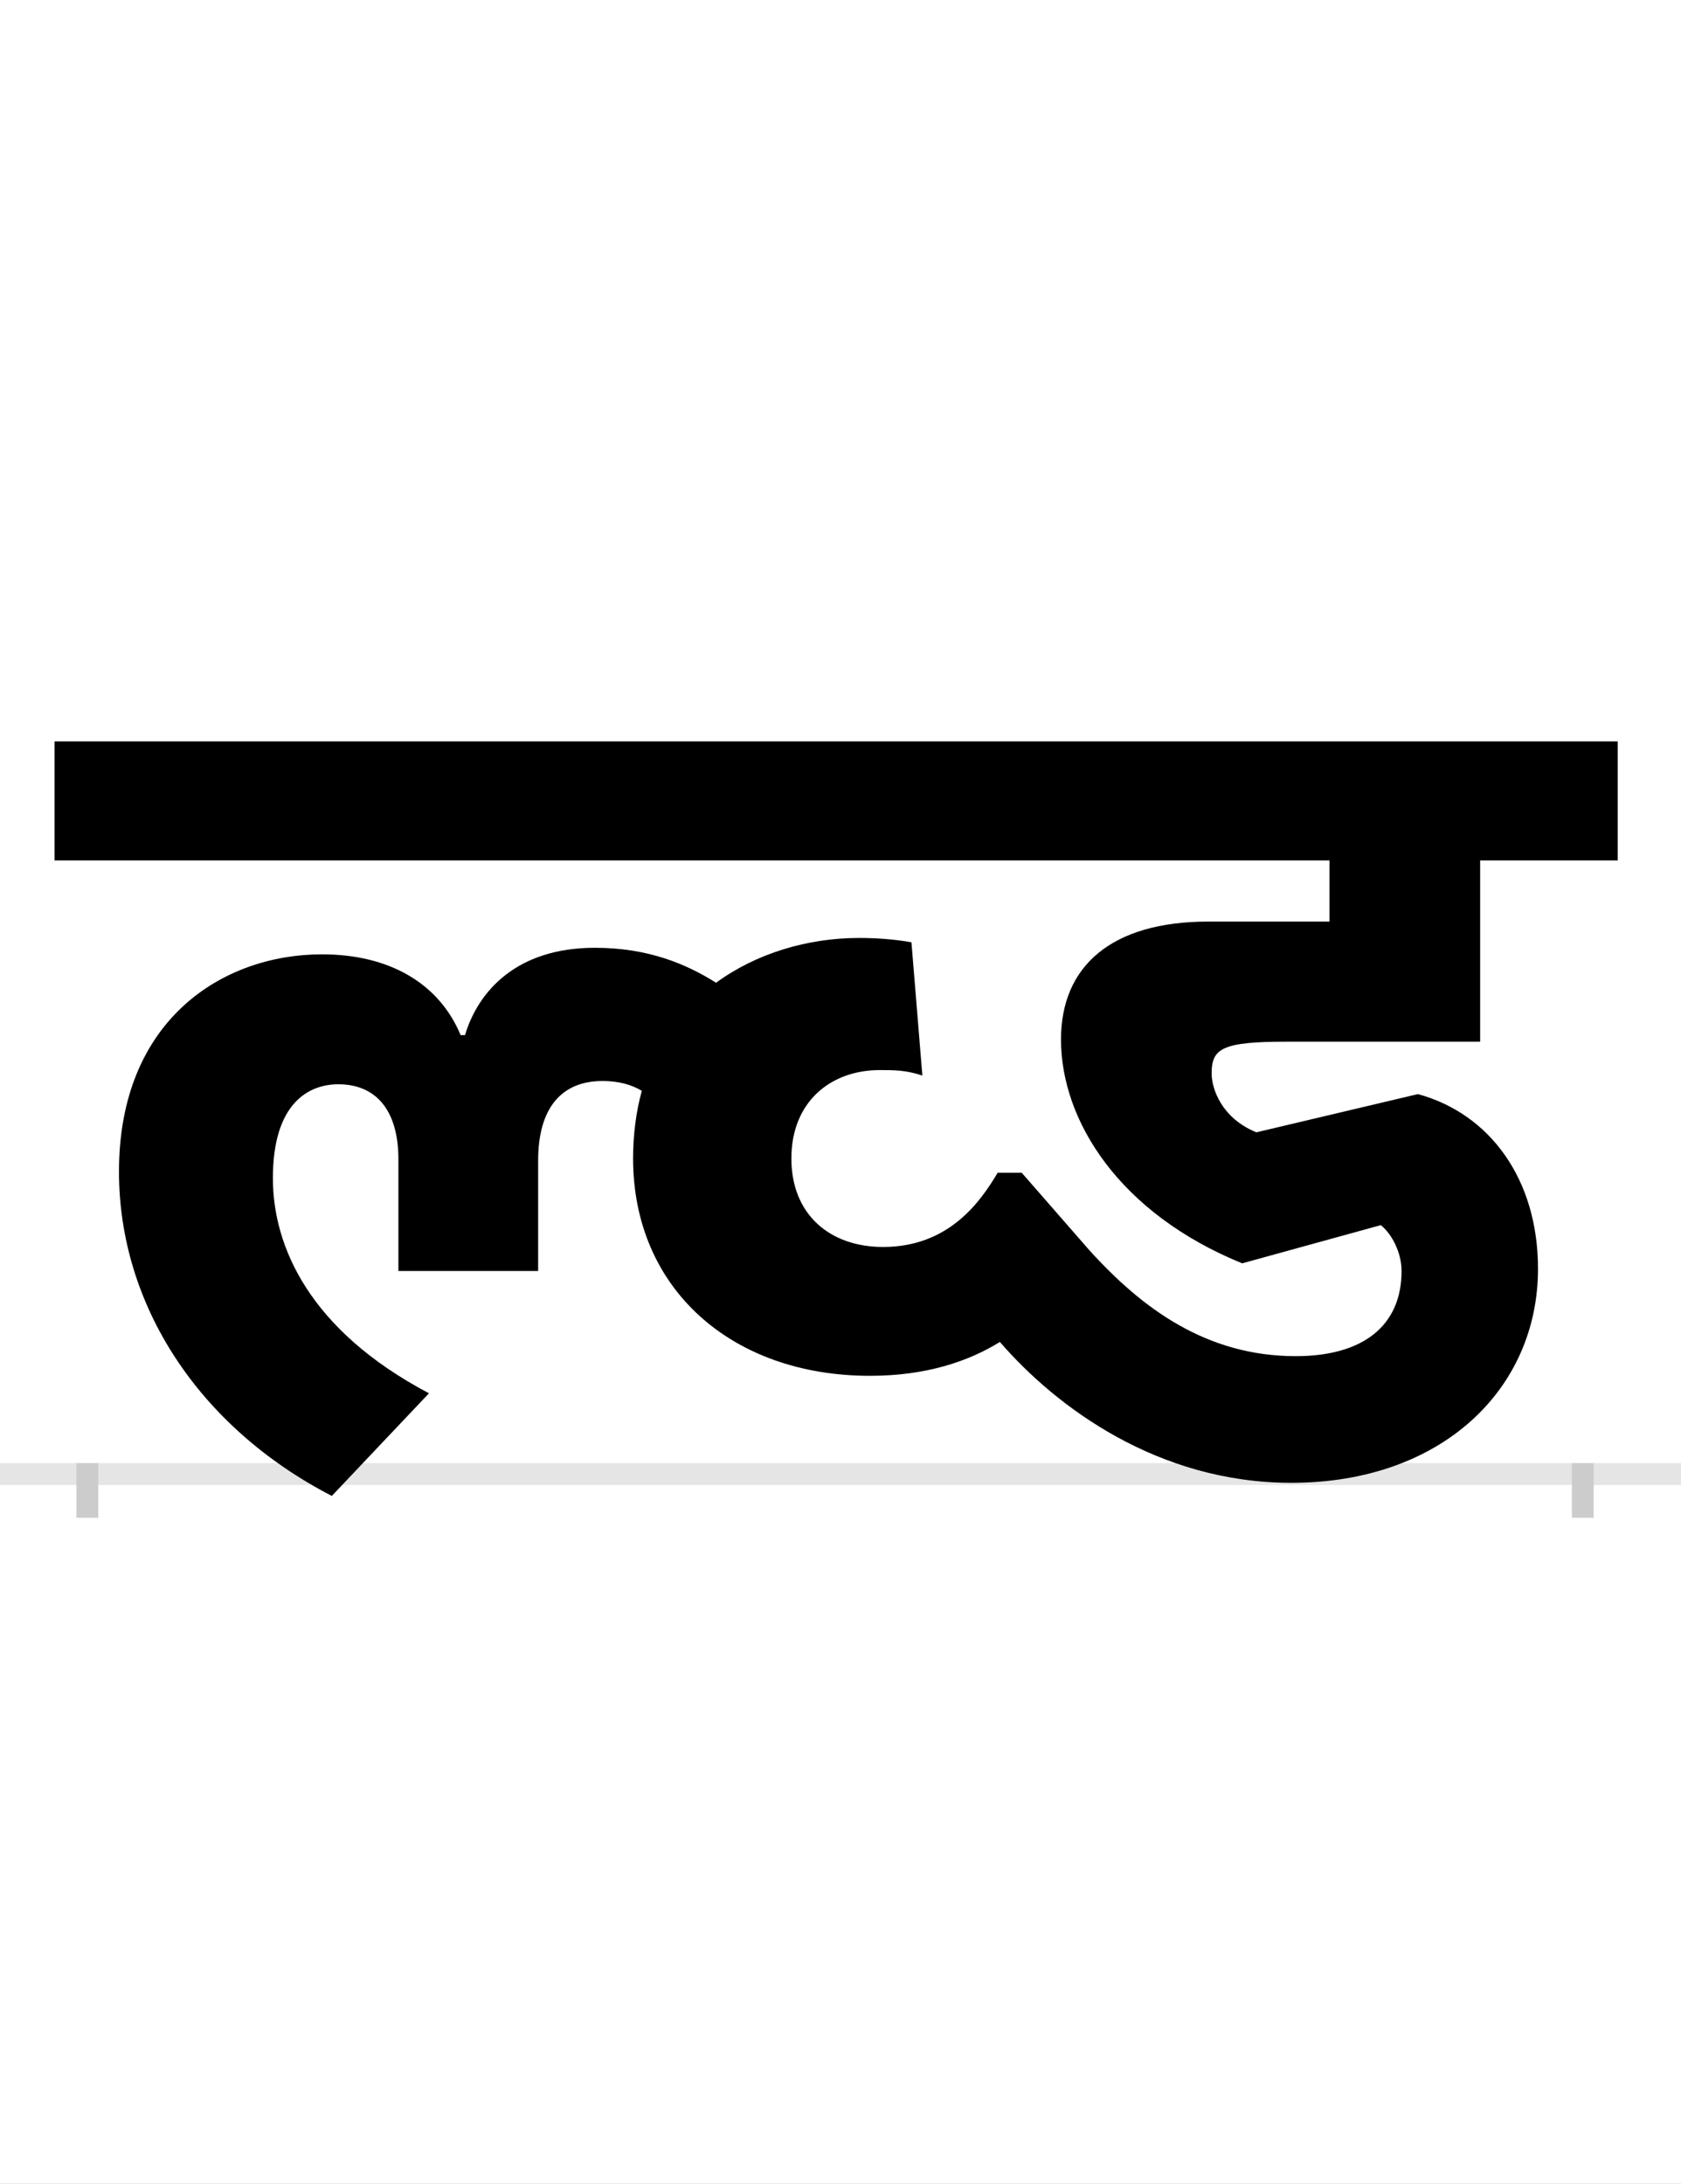 <?xml version="1.0" encoding="UTF-8"?>
<svg height="200.0" version="1.1" width="154.0" xmlns="http://www.w3.org/2000/svg" xmlns:xlink="http://www.w3.org/1999/xlink">
 <rect width="100%" height="100%" fill="#808080" stroke="none"/>
 <path d="M0,0 l154,0 l0,200 l-154,0 Z M0,0" fill="rgb(255,255,255)" transform="matrix(1,0,0,-1,0.0,200.0)"/>
 <path d="M0,0 l154,0" fill="none" stroke="rgb(229,229,229)" stroke-width="2" transform="matrix(1,0,0,-1,0.0,135.0)"/>
 <path d="M0,1 l0,-5" fill="none" stroke="rgb(204,204,204)" stroke-width="2" transform="matrix(1,0,0,-1,8.0,135.0)"/>
 <path d="M0,1 l0,-5" fill="none" stroke="rgb(204,204,204)" stroke-width="2" transform="matrix(1,0,0,-1,145.0,135.0)"/>
 <path d="M215,476 c-91,0,-186,-60,-186,-199 c0,-122,73,-234,195,-297 l89,94 c-110,58,-143,135,-143,197 c0,69,33,86,60,86 c33,0,55,-22,55,-69 l0,-102 l128,0 l0,101 c0,49,22,73,59,73 c14,0,26,-3,36,-9 c-5,-18,-8,-39,-8,-62 c0,-119,90,-199,217,-199 c51,0,90,13,119,31 c52,-60,145,-129,267,-129 c138,0,226,86,226,196 c0,82,-44,142,-110,160 l-148,-35 c-32,13,-41,40,-41,54 c0,23,10,29,69,29 l177,0 l0,166 l126,0 l0,109 l-1432,0 l0,-109 l1168,0 l0,-56 l-111,0 c-89,0,-135,-41,-135,-108 c0,-74,53,-159,166,-205 l127,35 c10,-8,19,-25,19,-42 c0,-50,-35,-78,-97,-78 c-82,0,-141,44,-189,97 l-62,71 l-22,0 c-16,-27,-45,-68,-105,-68 c-49,0,-84,30,-84,81 c0,52,36,81,81,81 c13,0,24,0,39,-5 l-10,122 c-16,3,-34,4,-48,4 c-47,0,-94,-14,-131,-41 c-27,17,-62,32,-111,32 c-72,0,-107,-40,-119,-80 l-4,0 c-20,48,-66,74,-127,74 Z M215,476" fill="rgb(0,0,0)" transform="matrix(0.1,0.0,0.0,-0.1,8.0,135.0)"/>
</svg>
